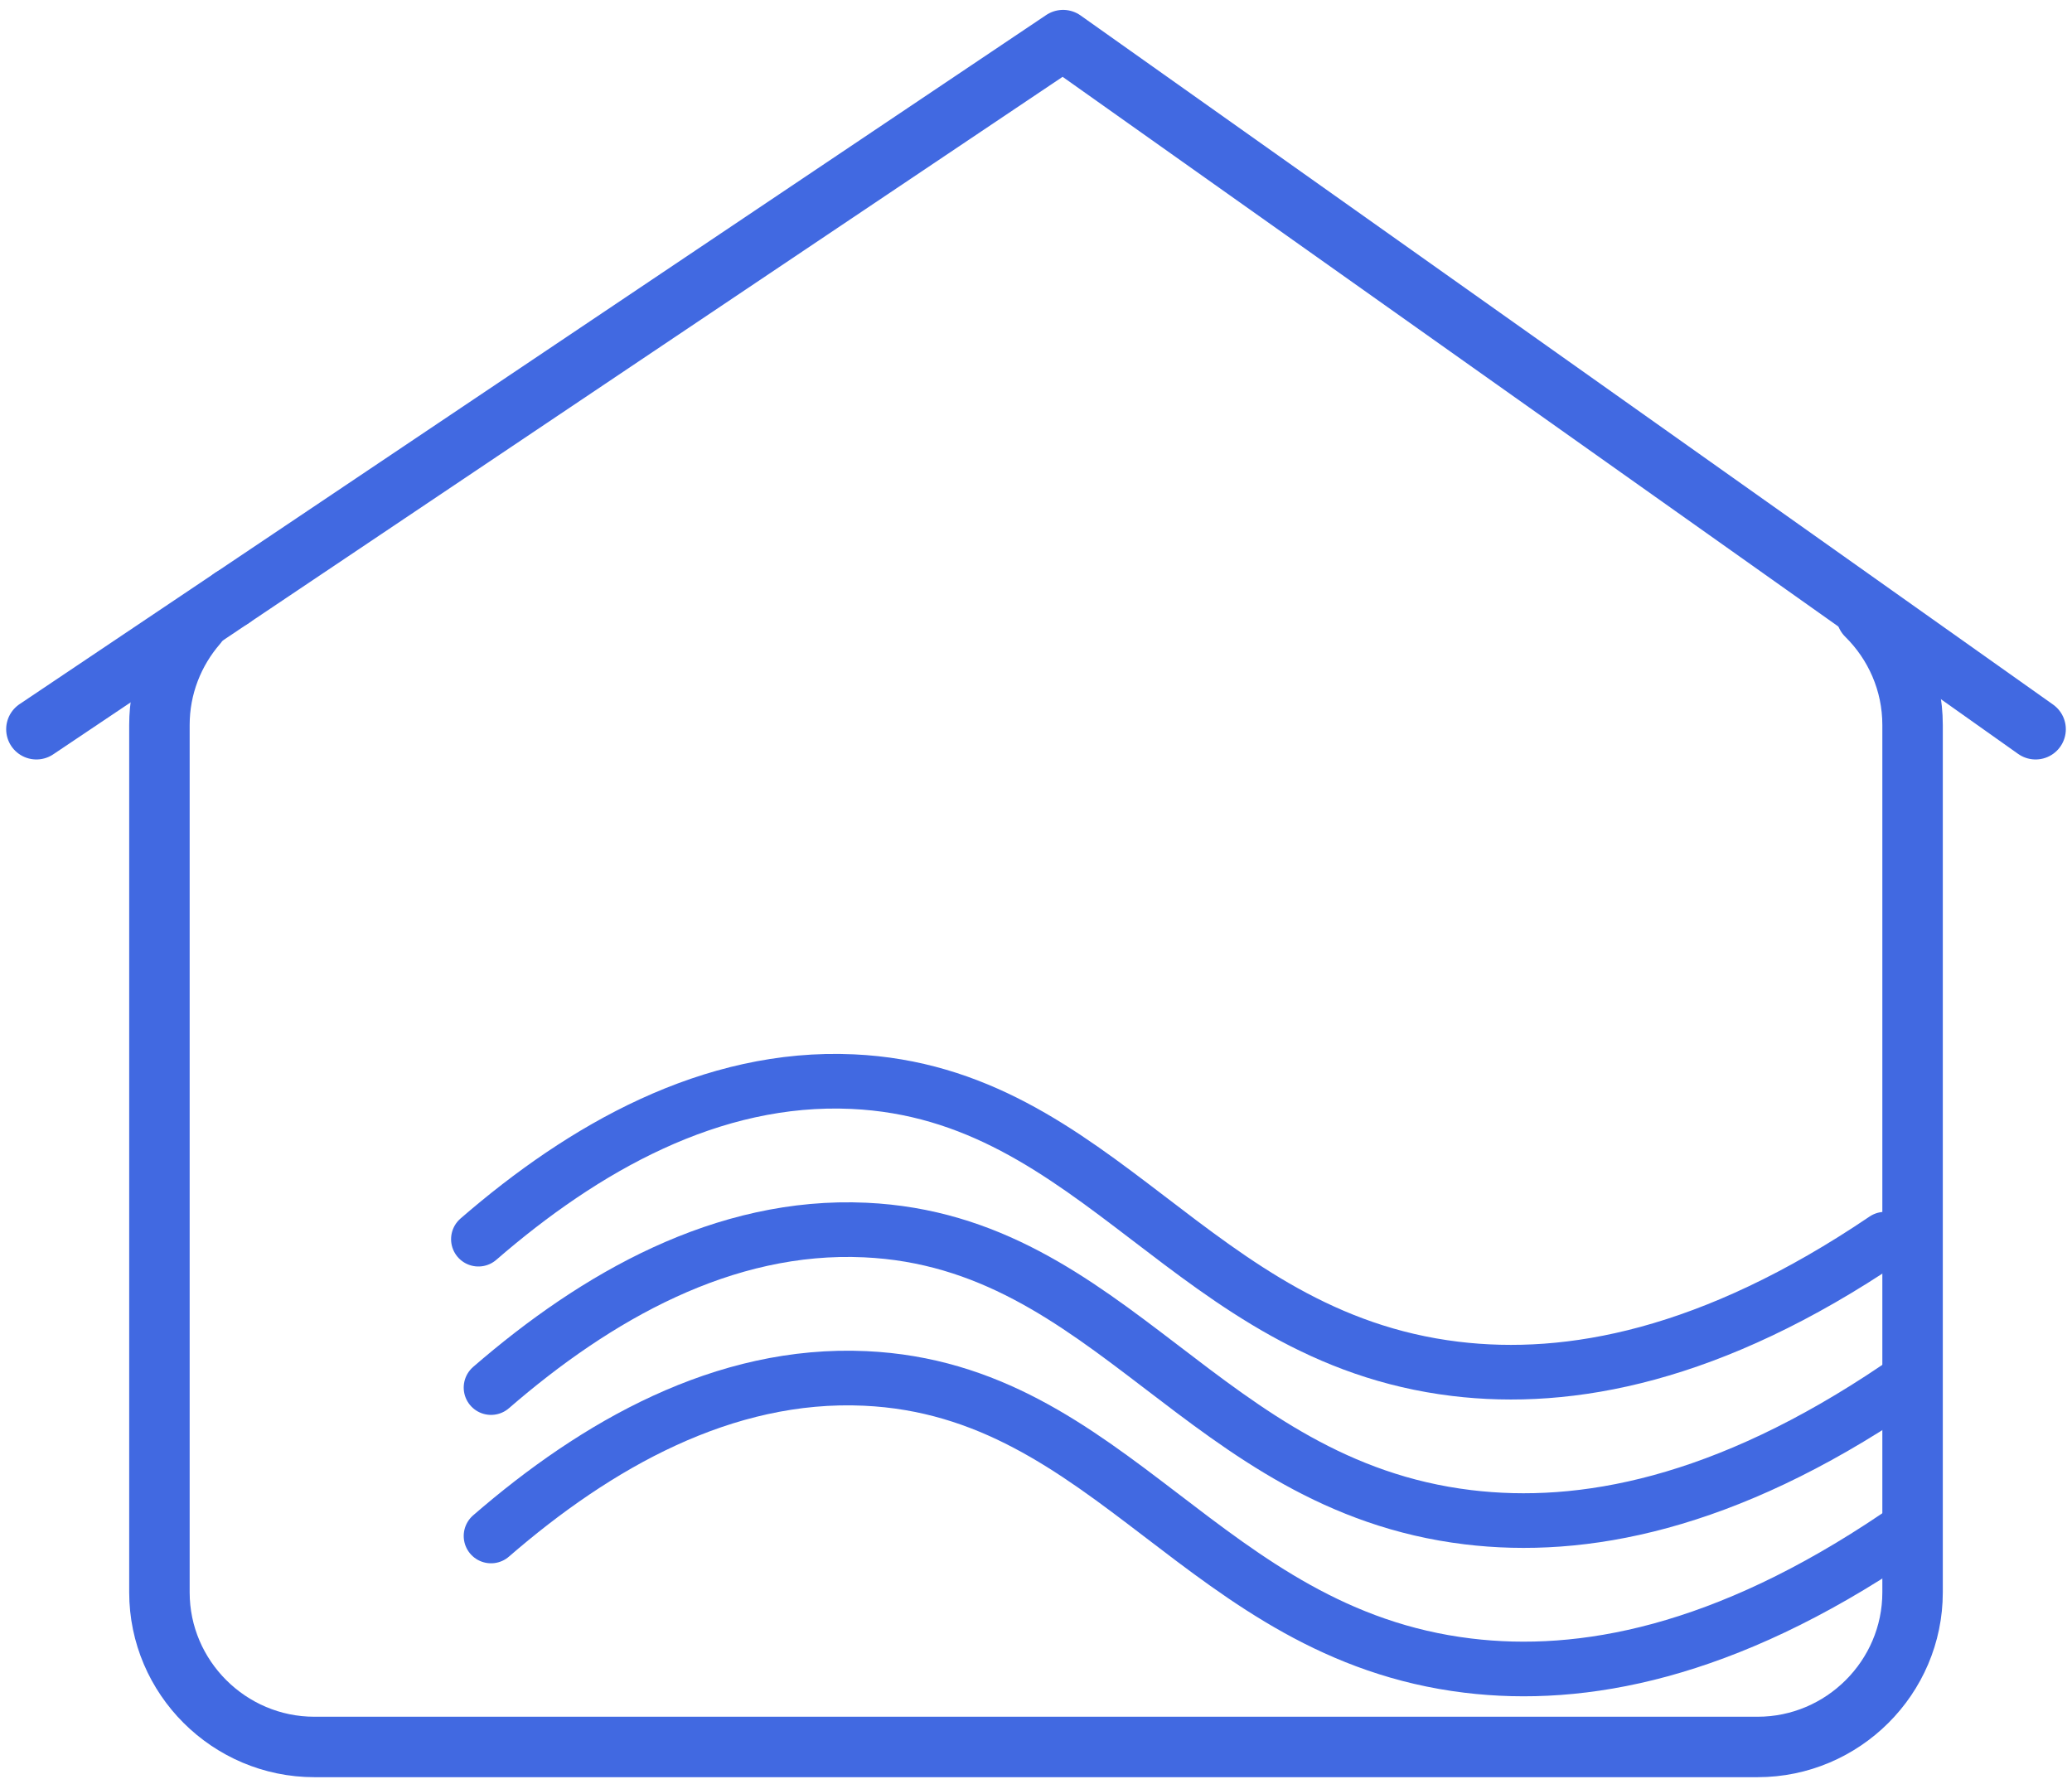 <?xml version="1.0" encoding="UTF-8"?>
<svg width="72px" height="62px" viewBox="0 0 72 62" version="1.1" xmlns="http://www.w3.org/2000/svg" xmlns:xlink="http://www.w3.org/1999/xlink">
    <!-- Generator: Sketch 52.5 (67469) - http://www.bohemiancoding.com/sketch -->
    <title>Group 14</title>
    <desc>Created with Sketch.</desc>
    <g id="Hi-Fi-Wires-v2" stroke="none" stroke-width="1" fill="none" fill-rule="evenodd" stroke-linecap="round" stroke-linejoin="round">
        <g id="FAQ-Why-is" transform="translate(-152, -205)" stroke="#4169E1">
            <g id="Group-14" transform="translate(153, 206)">
                <path d="M63.859,20.385 C64.847,21.36 65.46,22.711 65.46,24.198 L65.46,54.346 C65.46,57.301 63.037,59.719 60.075,59.719 L9.924,59.719 C6.963,59.719 4.54,57.301 4.54,54.346 L4.54,24.198 C4.54,22.862 5.035,21.637 5.851,20.694" id="Stroke-1" stroke-width="2.101"></path>
                <polyline id="Stroke-3" stroke-width="2.101" points="7.058 19.785 35.941 0.394 69.735 24.346"></polyline>
                <path d="M0.265,24.346 L7.058,19.785" id="Stroke-5" stroke-width="2.101"></path>
                <path d="M16.063,52.386 C19.716,49.219 24.149,46.683 29.064,46.91 C37.631,47.304 40.842,55.78 50.01,56.892 C53.969,57.373 58.909,56.464 64.937,52.386" id="Stroke-7" stroke-width="1.899"></path>
                <path d="M16.063,47.228 C19.716,44.062 24.149,41.525 29.064,41.752 C37.631,42.146 40.842,50.622 50.01,51.734 C53.969,52.215 58.909,51.306 64.937,47.228" id="Stroke-9" stroke-width="1.899"></path>
                <path d="M15.624,42.07 C19.278,38.903 23.711,36.368 28.626,36.594 C37.193,36.988 40.404,45.464 49.571,46.577 C53.531,47.057 58.471,46.149 64.498,42.07" id="Stroke-11" stroke-width="1.899"></path>
            </g>
        </g>
    </g>
</svg>